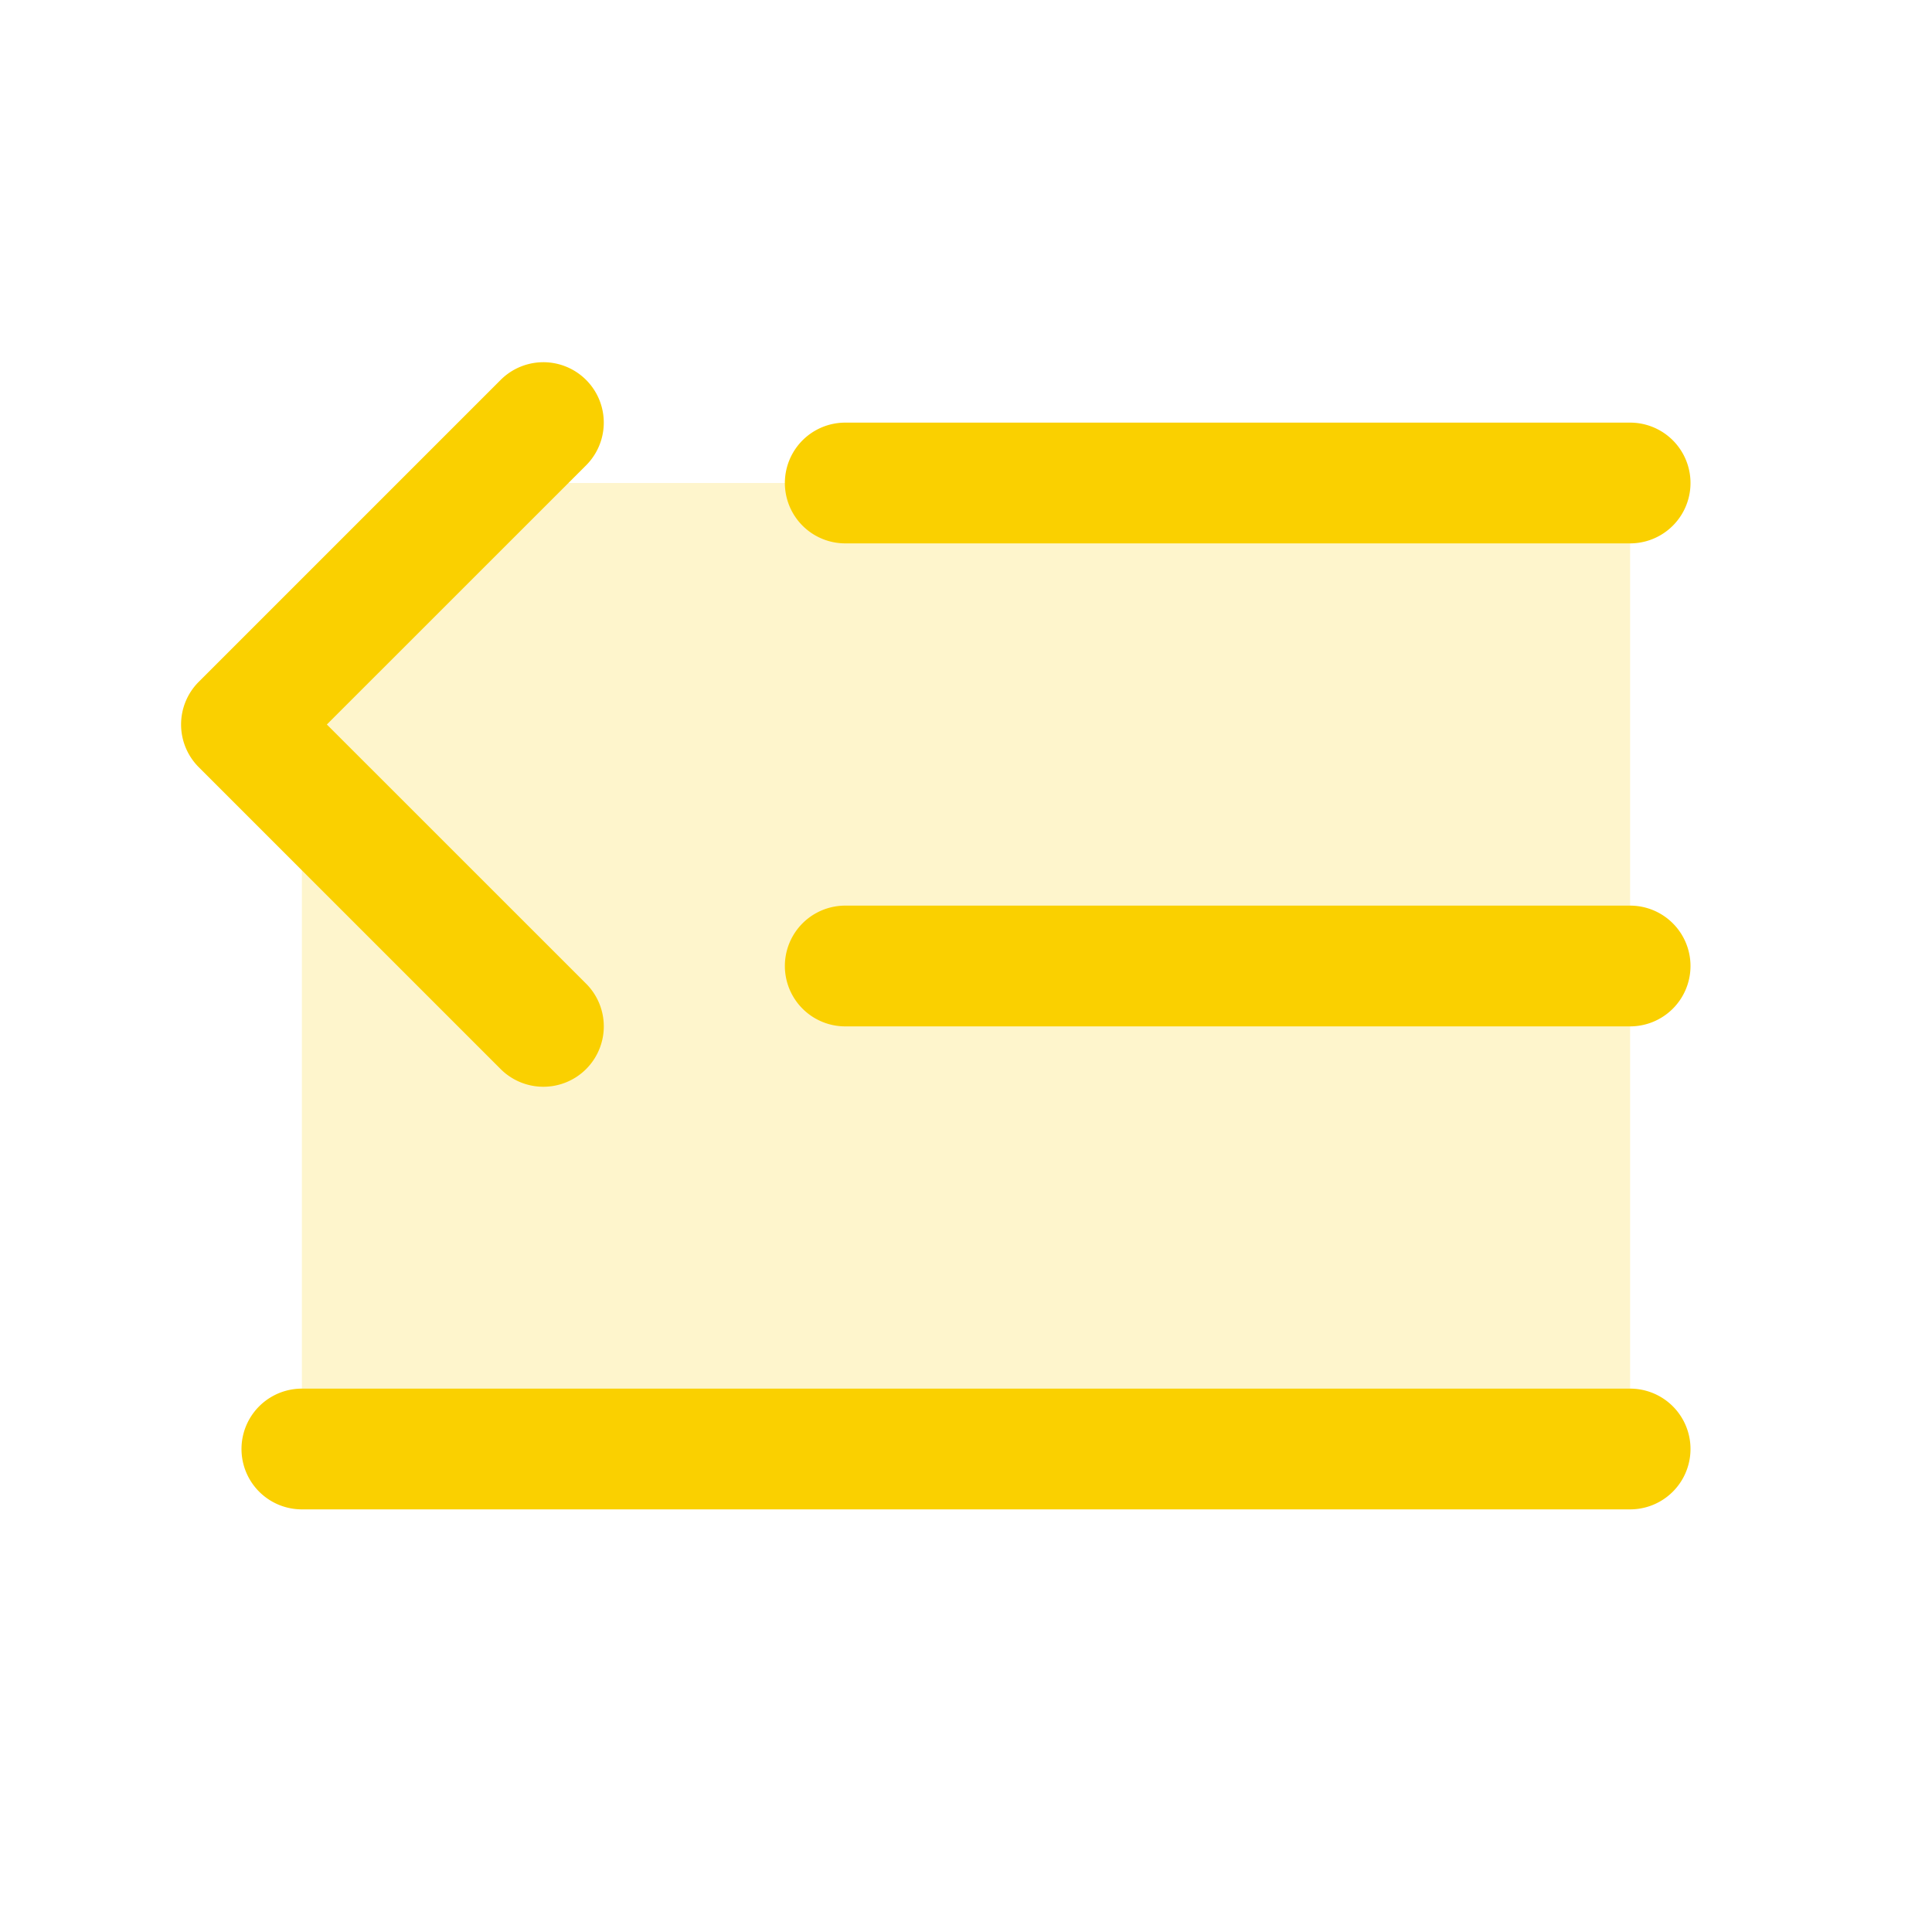 <svg xmlns="http://www.w3.org/2000/svg" viewBox="0 0 256 256" fill="#FAD000"><path d="M216,64V192H40V88L64,64Z" opacity="0.2"/><path d="M224,128a8,8,0,0,1-8,8H112a8,8,0,0,1,0-16H216A8,8,0,0,1,224,128ZM112,72H216a8,8,0,0,0,0-16H112a8,8,0,0,0,0,16ZM216,184H40a8,8,0,0,0,0,16H216a8,8,0,0,0,0-16ZM72,144a8,8,0,0,0,5.66-13.66L43.31,96,77.66,61.66A8,8,0,0,0,66.34,50.34l-40,40a8,8,0,0,0,0,11.32l40,40A8,8,0,0,0,72,144Z"/></svg>